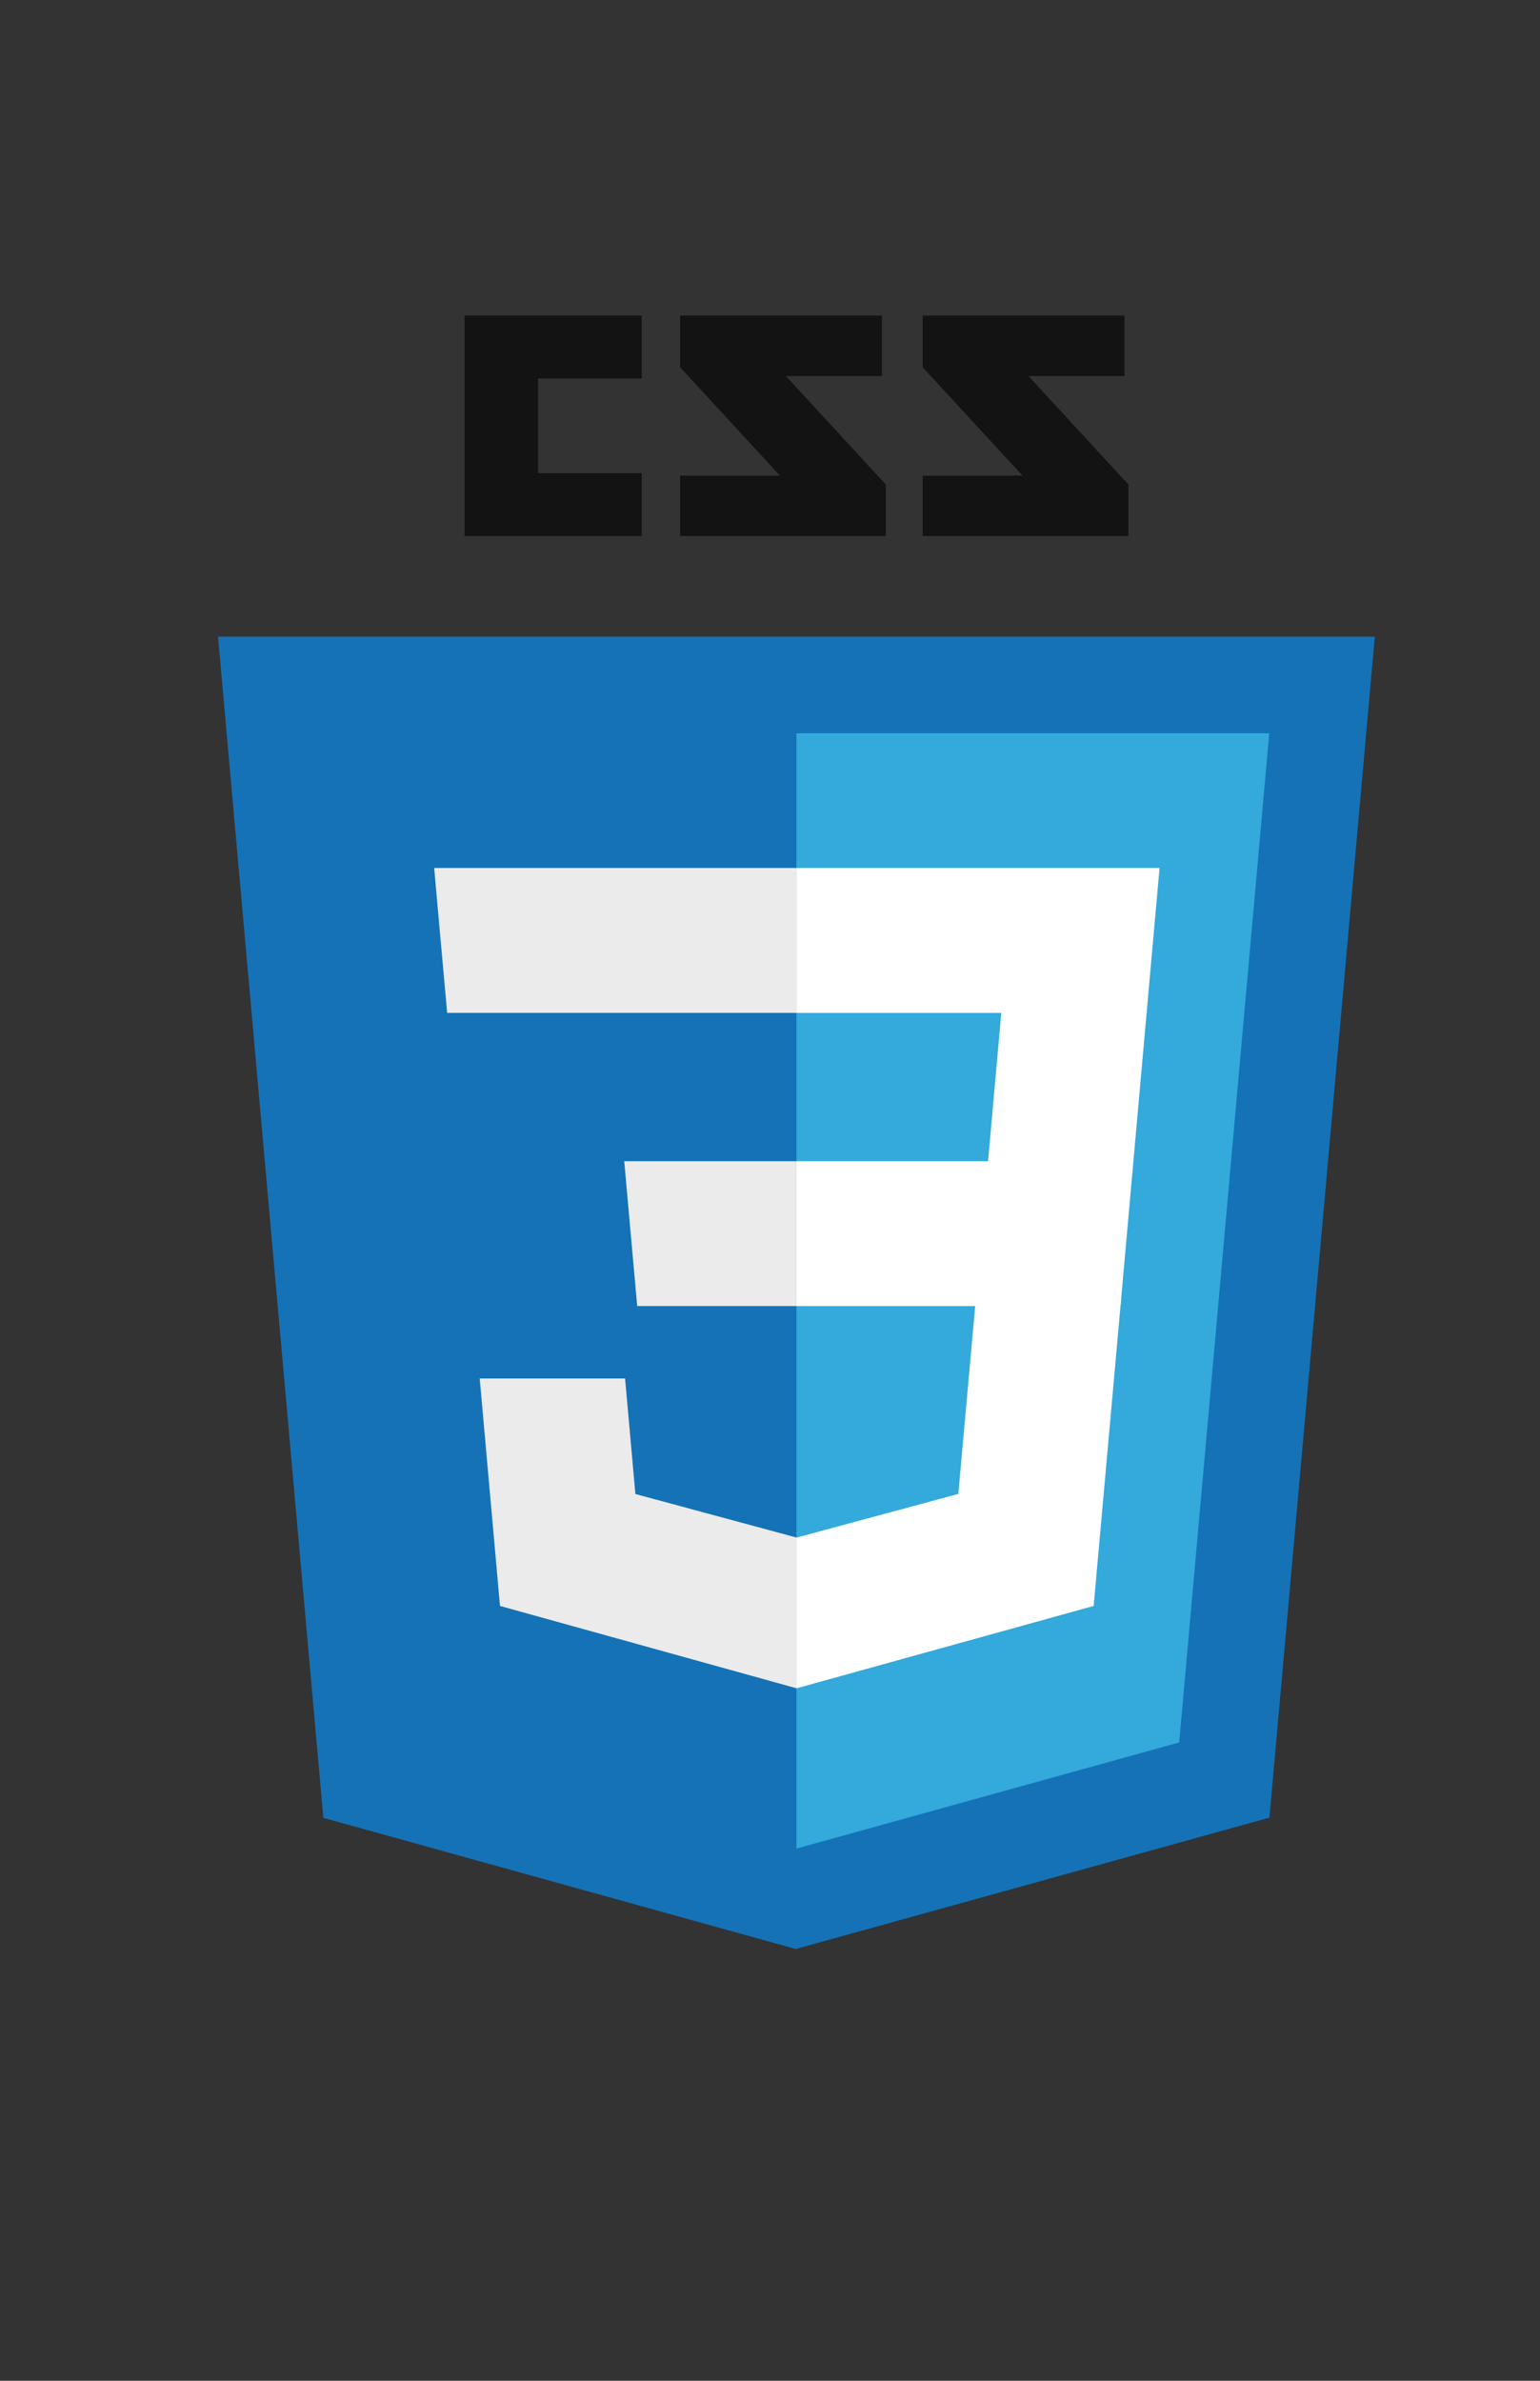 <?xml version="1.0" encoding="utf-8"?>
<!-- Generator: Adobe Illustrator 15.1.0, SVG Export Plug-In . SVG Version: 6.00 Build 0)  -->
<!DOCTYPE svg PUBLIC "-//W3C//DTD SVG 1.1//EN" "http://www.w3.org/Graphics/SVG/1.1/DTD/svg11.dtd">
<svg version="1.1" id="Layer_1" xmlns="http://www.w3.org/2000/svg" xmlns:xlink="http://www.w3.org/1999/xlink" x="0px" y="0px"
	 width="396px" height="612px" viewBox="396 0 396 612" enable-background="new 396 0 396 612" xml:space="preserve">
<rect x="396" y="0" width="396" height="612" fill="#333333" stroke="none"/>
<g>
	<polygon fill="#E44F26" points="75.383,467.266 48.313,163.646 345.763,163.646 318.665,467.217 196.856,500.986 	"/>
	<polygon fill="#F1662A" points="197.038,475.175 295.465,447.887 318.623,188.471 197.038,188.471 	"/>
	<polygon fill="#EBEBEB" points="197.038,301.08 147.763,301.08 144.359,262.948 197.038,262.948 197.038,225.709 196.909,225.709 
		103.663,225.709 104.555,235.7 113.707,338.316 197.038,338.316 	"/>
	<polygon fill="#EBEBEB" points="197.038,397.788 196.875,397.834 155.403,386.635 152.751,356.938 132.6,356.938 115.371,356.938 
		120.588,415.404 196.866,436.58 197.038,436.532 	"/>
	<path fill="#010101" d="M75.988,81.135h18.924v18.696h17.311V81.135h18.925v56.618h-18.924v-18.958h-17.31v18.958H75.988V81.135
		L75.988,81.135z"/>
	<path fill="#010101" d="M156.032,99.91h-16.66V81.135h52.252V99.91h-16.667v37.843h-18.924L156.032,99.91L156.032,99.91z"/>
	<path fill="#010101" d="M199.917,81.135h19.733l12.137,19.894l12.127-19.894h19.739v56.618h-18.846V109.69l-13.021,20.13h-0.325
		l-13.028-20.13v28.063h-18.517L199.917,81.135L199.917,81.135z"/>
	<path fill="#010101" d="M273.071,81.135H292v37.903h26.612v18.714H273.07L273.071,81.135L273.071,81.135z"/>
	<polygon fill="#FFFFFF" points="196.909,301.08 196.909,338.316 242.763,338.316 238.441,386.61 196.909,397.82 196.909,436.562 
		273.249,415.404 273.808,409.114 282.559,311.079 283.467,301.08 273.433,301.08 	"/>
	<polygon fill="#FFFFFF" points="196.909,225.709 196.909,248.837 196.909,262.856 196.909,262.948 286.736,262.948 
		286.736,262.948 286.856,262.948 287.603,254.578 289.299,235.7 290.19,225.709 	"/>
</g>
<g>
	<path fill="#131313" d="M685.164,96.681h-24.688l25.675,27.859v13.261h-52.883v-15.526h25.67l-25.67-27.86v-13.28h51.896V96.681
		L685.164,96.681z M622.786,96.681h-24.688l25.674,27.859v13.261h-52.883v-15.526h25.672l-25.672-27.86v-13.28h51.897V96.681
		L622.786,96.681z M561.018,97.312h-26.64v24.313h26.64v16.176h-45.573V81.135h45.573V97.312z"/>
</g>
<polygon fill="#1572B6" points="479.142,467.29 452.071,163.67 749.521,163.67 722.425,467.241 600.614,501.011 "/>
<polygon fill="#33A9DC" points="600.798,475.199 699.225,447.911 722.382,188.496 600.798,188.496 "/>
<g>
	<polygon fill="#FFFFFF" points="600.797,298.496 650.072,298.496 653.475,260.364 600.797,260.364 600.797,223.125 
		600.926,223.125 694.172,223.125 693.279,233.116 684.127,335.732 600.797,335.732 	"/>
	<polygon fill="#EBEBEB" points="601.02,395.204 600.857,395.25 559.385,384.051 556.733,354.353 536.582,354.353 519.354,354.353 
		524.57,412.82 600.848,433.996 601.02,433.948 	"/>
	<polygon fill="#FFFFFF" points="646.907,334.156 642.423,384.026 600.891,395.236 600.891,433.978 677.23,412.82 677.79,406.53 
		684.268,334.156 	"/>
	<polygon fill="#EBEBEB" points="600.926,223.125 600.926,246.253 600.926,260.272 600.926,260.364 511.098,260.364 
		511.098,260.364 510.979,260.364 510.232,251.994 508.535,233.116 507.645,223.125 	"/>
	<polygon fill="#EBEBEB" points="600.797,298.5 600.797,321.629 600.797,335.646 600.797,335.738 559.969,335.738 559.969,335.738 
		559.85,335.738 559.104,327.369 557.406,308.491 556.516,298.5 	"/>
</g>
</svg>
